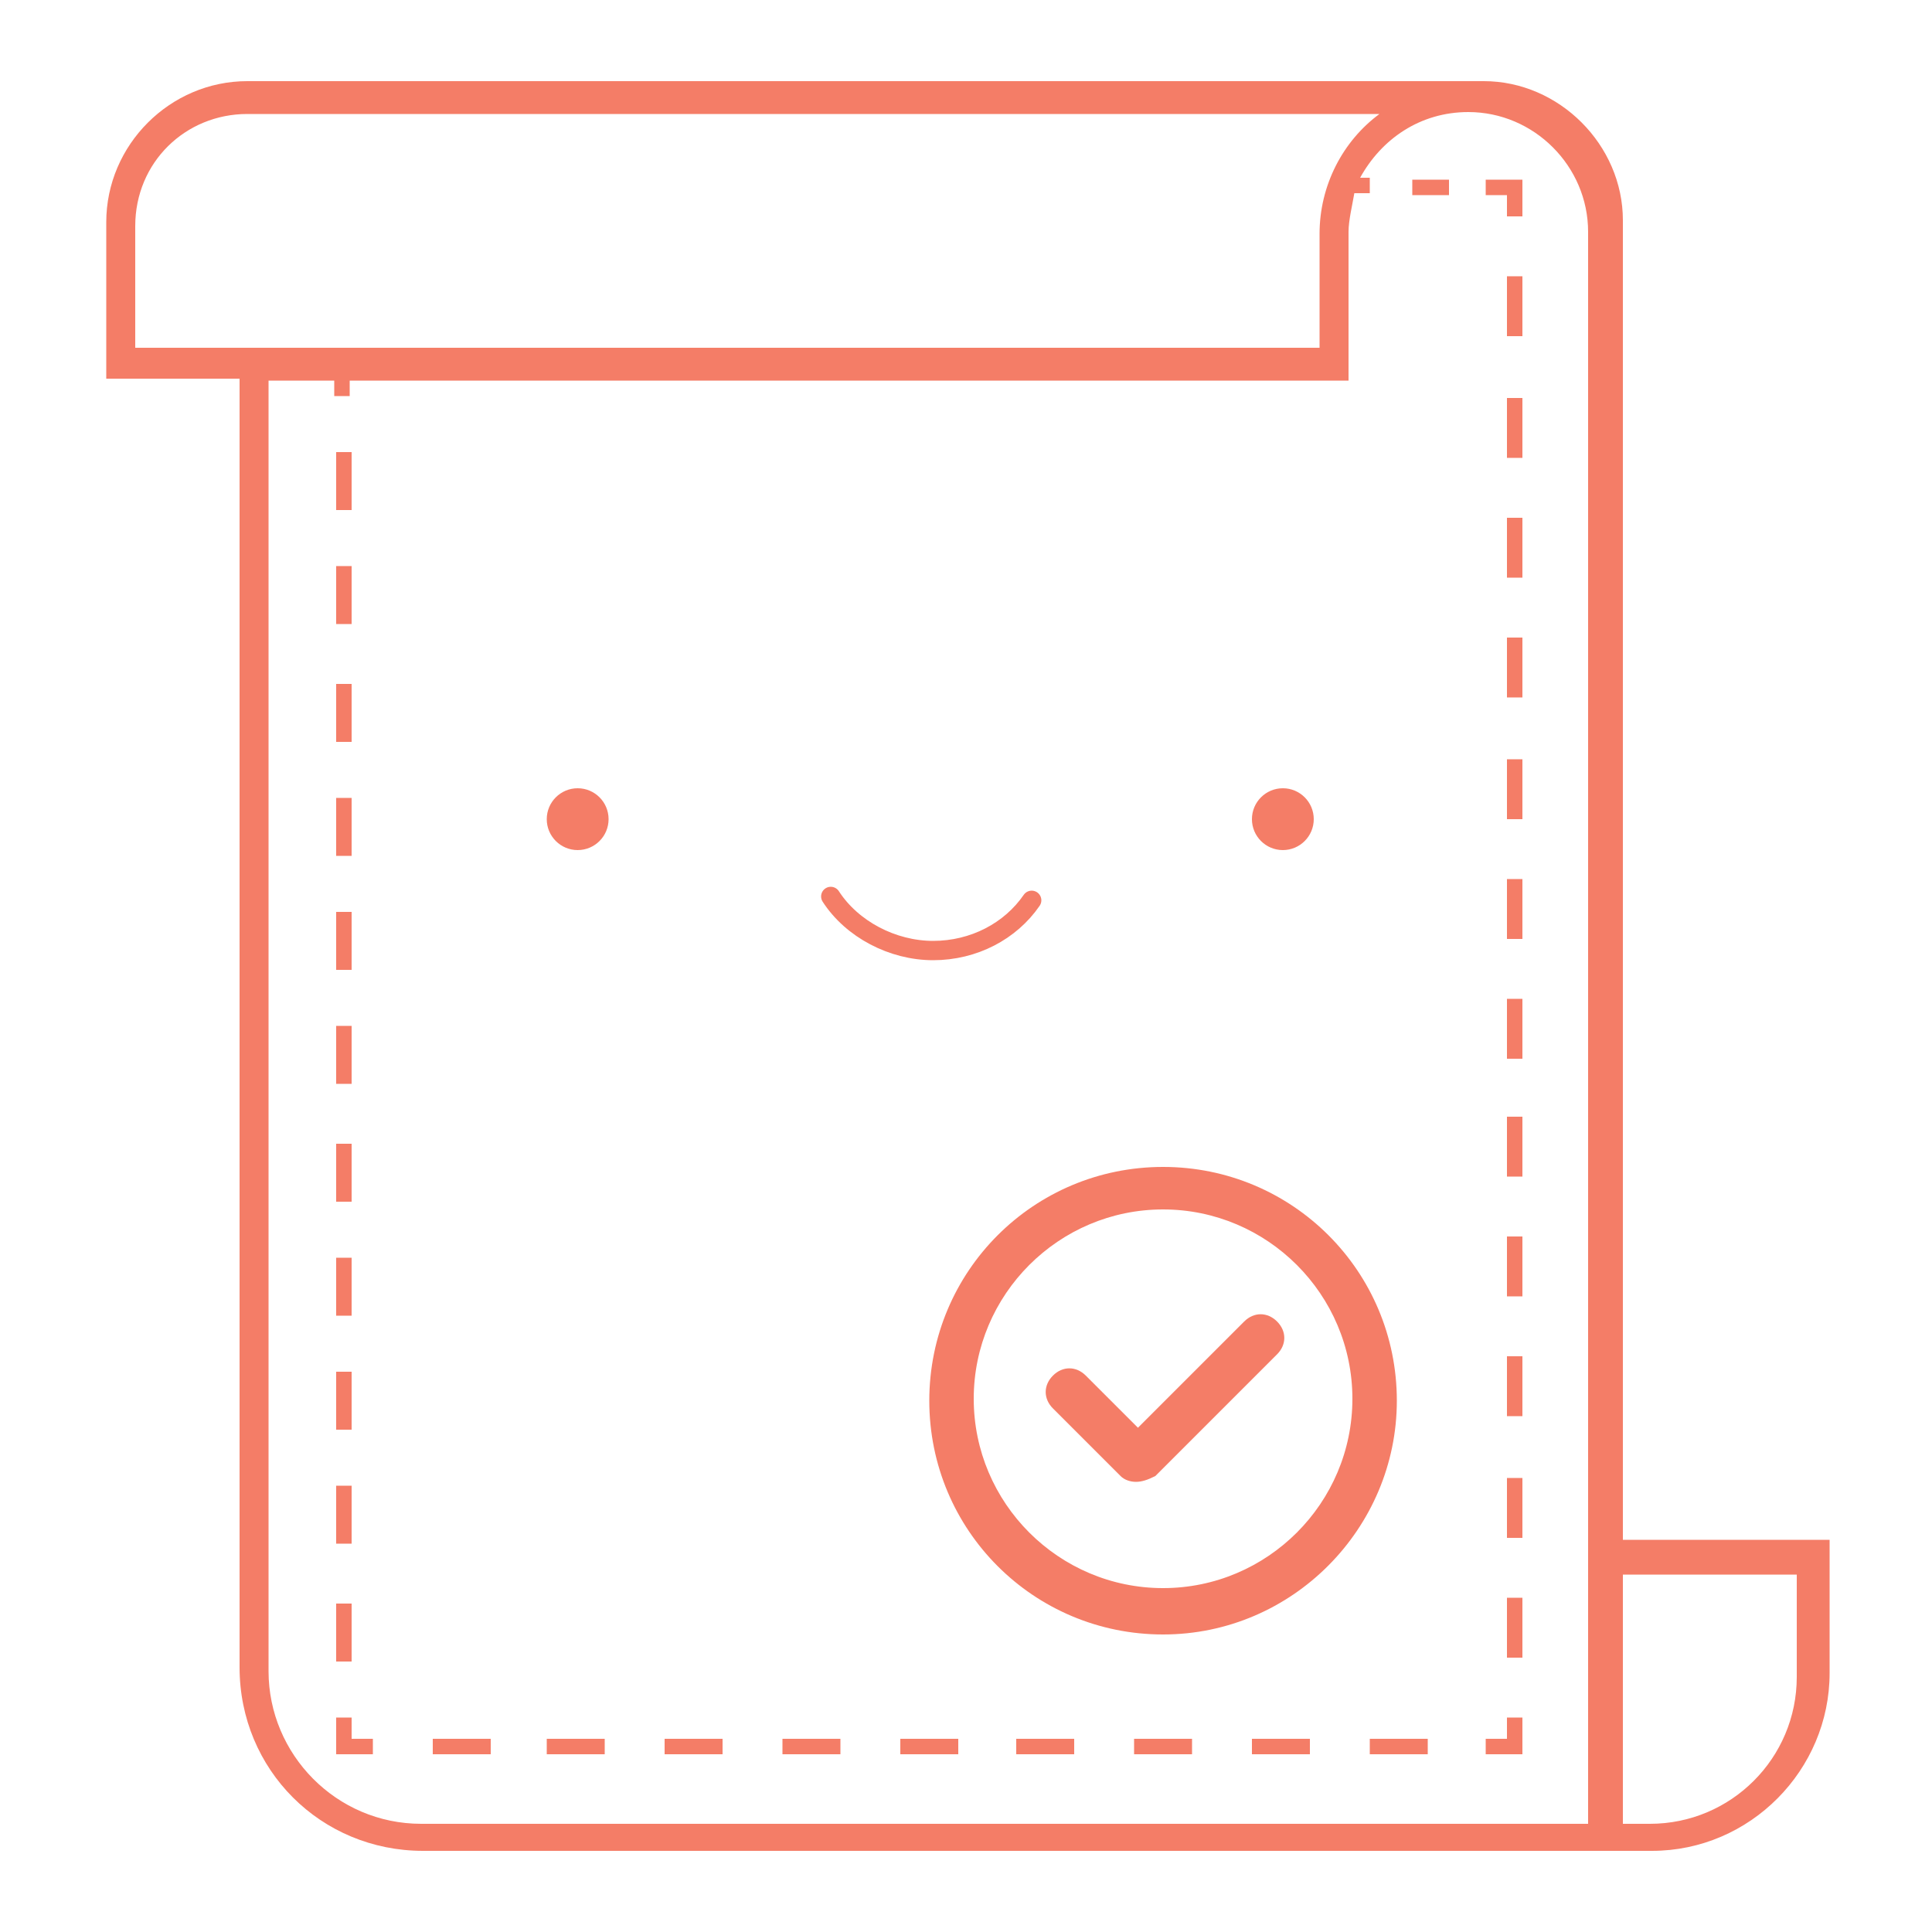 <?xml version="1.0" encoding="utf-8"?>
<!-- Generator: Adobe Illustrator 19.1.0, SVG Export Plug-In . SVG Version: 6.00 Build 0)  -->
<svg version="1.1" id="Layer_1" xmlns="http://www.w3.org/2000/svg" xmlns:xlink="http://www.w3.org/1999/xlink" x="0px" y="0px"
	 viewBox="-255 347 100 100" style="enable-background:new -255 347 100 100;" xml:space="preserve">
<style type="text/css">
	.st0{fill:#F47D67;}
	.st1{fill:none;stroke:#F47D67;stroke-linecap:round;stroke-miterlimit:10;}
</style>
<g>
	<g>
		<rect x="-181.9" y="356.3" class="st0" width="1.9" height="0.8"/>
		<polygon class="st0" points="-178.1,357.1 -177,357.1 -177,358.2 -176.2,358.2 -176.2,356.3 -178.1,356.3 		"/>
		<rect x="-177" y="423.5" class="st0" width="0.8" height="3.1"/>
		<rect x="-177" y="417.2" class="st0" width="0.8" height="3.1"/>
		<rect x="-177" y="411" class="st0" width="0.8" height="3.1"/>
		<rect x="-177" y="404.8" class="st0" width="0.8" height="3.1"/>
		<rect x="-177" y="429.7" class="st0" width="0.8" height="3.1"/>
		<rect x="-177" y="380" class="st0" width="0.8" height="3.1"/>
		<rect x="-177" y="361.3" class="st0" width="0.8" height="3.1"/>
		<rect x="-177" y="373.8" class="st0" width="0.8" height="3.1"/>
		<rect x="-177" y="398.7" class="st0" width="0.8" height="3.1"/>
		<rect x="-177" y="392.5" class="st0" width="0.8" height="3.1"/>
		<rect x="-177" y="386.3" class="st0" width="0.8" height="3.1"/>
		<rect x="-177" y="367.6" class="st0" width="0.8" height="3.1"/>
		<polygon class="st0" points="-177,437 -178.1,437 -178.1,437.8 -176.2,437.8 -176.2,435.9 -177,435.9 		"/>
		<rect x="-208.4" y="437" class="st0" width="3" height="0.8"/>
		<rect x="-220.6" y="437" class="st0" width="3" height="0.8"/>
		<rect x="-232.6" y="437" class="st0" width="3" height="0.8"/>
		<rect x="-226.7" y="437" class="st0" width="3" height="0.8"/>
		<rect x="-214.5" y="437" class="st0" width="3" height="0.8"/>
		<rect x="-184.1" y="437" class="st0" width="3" height="0.8"/>
		<rect x="-190.2" y="437" class="st0" width="3" height="0.8"/>
		<rect x="-196.3" y="437" class="st0" width="3" height="0.8"/>
		<rect x="-202.4" y="437" class="st0" width="3" height="0.8"/>
		<polygon class="st0" points="-236.8,435.9 -237.6,435.9 -237.6,437.8 -235.7,437.8 -235.7,437 -236.8,437 		"/>
		<rect x="-237.6" y="376.3" class="st0" width="0.8" height="3"/>
		<rect x="-237.6" y="388.3" class="st0" width="0.8" height="3"/>
		<rect x="-237.6" y="382.4" class="st0" width="0.8" height="3"/>
		<rect x="-237.6" y="370.4" class="st0" width="0.8" height="3"/>
		<rect x="-237.6" y="394.2" class="st0" width="0.8" height="3"/>
		<rect x="-237.6" y="430" class="st0" width="0.8" height="3"/>
		<rect x="-237.6" y="423.9" class="st0" width="0.8" height="3"/>
		<rect x="-237.6" y="418" class="st0" width="0.8" height="3"/>
		<rect x="-237.6" y="400.1" class="st0" width="0.8" height="3"/>
		<rect x="-237.6" y="406.2" class="st0" width="0.8" height="3"/>
		<rect x="-237.6" y="412.1" class="st0" width="0.8" height="3"/>
		<path class="st0" d="M-171,426.9V359v-0.6c0-3.9-3.3-7.2-7.2-7.2h-0.6h-63.1h-0.3c-4,0-7.3,3.3-7.3,7.3v8.1h6.9v66.7
			c0,5.3,4.2,9.5,9.5,9.5h60.6h1.6h1.4c5.1,0,9.2-4.2,9.2-9.2v-6.9H-171V426.9z M-248,358.7c0-3.3,2.6-5.8,5.8-5.8h0.3h58.3
			c-1.9,1.4-3.1,3.7-3.1,6.2v5.9H-248V358.7z M-172.6,441.4h-60.6c-4.4,0-7.9-3.6-7.9-7.9v-66.8h3.4v0.8h0.8v-0.8h51.7V359
			c0-0.6,0.2-1.4,0.3-2h0.8v-0.8h-0.5c1.1-2,3.1-3.4,5.6-3.4c3.4,0,6.2,2.8,6.2,6.2v67.8v14.6H-172.6z M-162,433.8
			c0,4.2-3.4,7.6-7.6,7.6h-1.4v-12.9h9V433.8z"/>
	</g>
	<g>
		<path class="st1" d="M-201.6,393.6c-1.1,1.6-3,2.6-5.1,2.6s-4.2-1.1-5.3-2.8"/>
		<circle class="st0" cx="-225.1" cy="389.4" r="1.6"/>
		<circle class="st0" cx="-188.6" cy="389.4" r="1.6"/>
	</g>
	<g>
		<g>
			<path class="st0" d="M-194.8,431.6c-6.7,0-12.1-5.4-12.1-12.1c0-6.7,5.4-12.1,12.1-12.1s12.1,5.4,12.1,12.1
				C-182.7,426.1-188.1,431.6-194.8,431.6z M-194.8,409.6c-5.4,0-9.8,4.4-9.8,9.8s4.4,9.8,9.8,9.8s9.8-4.4,9.8-9.8
				S-189.4,409.6-194.8,409.6z"/>
		</g>
		<g>
			<path class="st0" d="M-196.2,423.7c-0.3,0-0.6-0.1-0.8-0.3l-3.5-3.5c-0.5-0.5-0.5-1.2,0-1.7s1.2-0.5,1.7,0l2.7,2.7l5.5-5.5
				c0.5-0.5,1.2-0.5,1.7,0c0.5,0.5,0.5,1.2,0,1.7l-6.3,6.3C-195.6,423.6-195.9,423.7-196.2,423.7z"/>
		</g>
	</g>
</g>
</svg>
